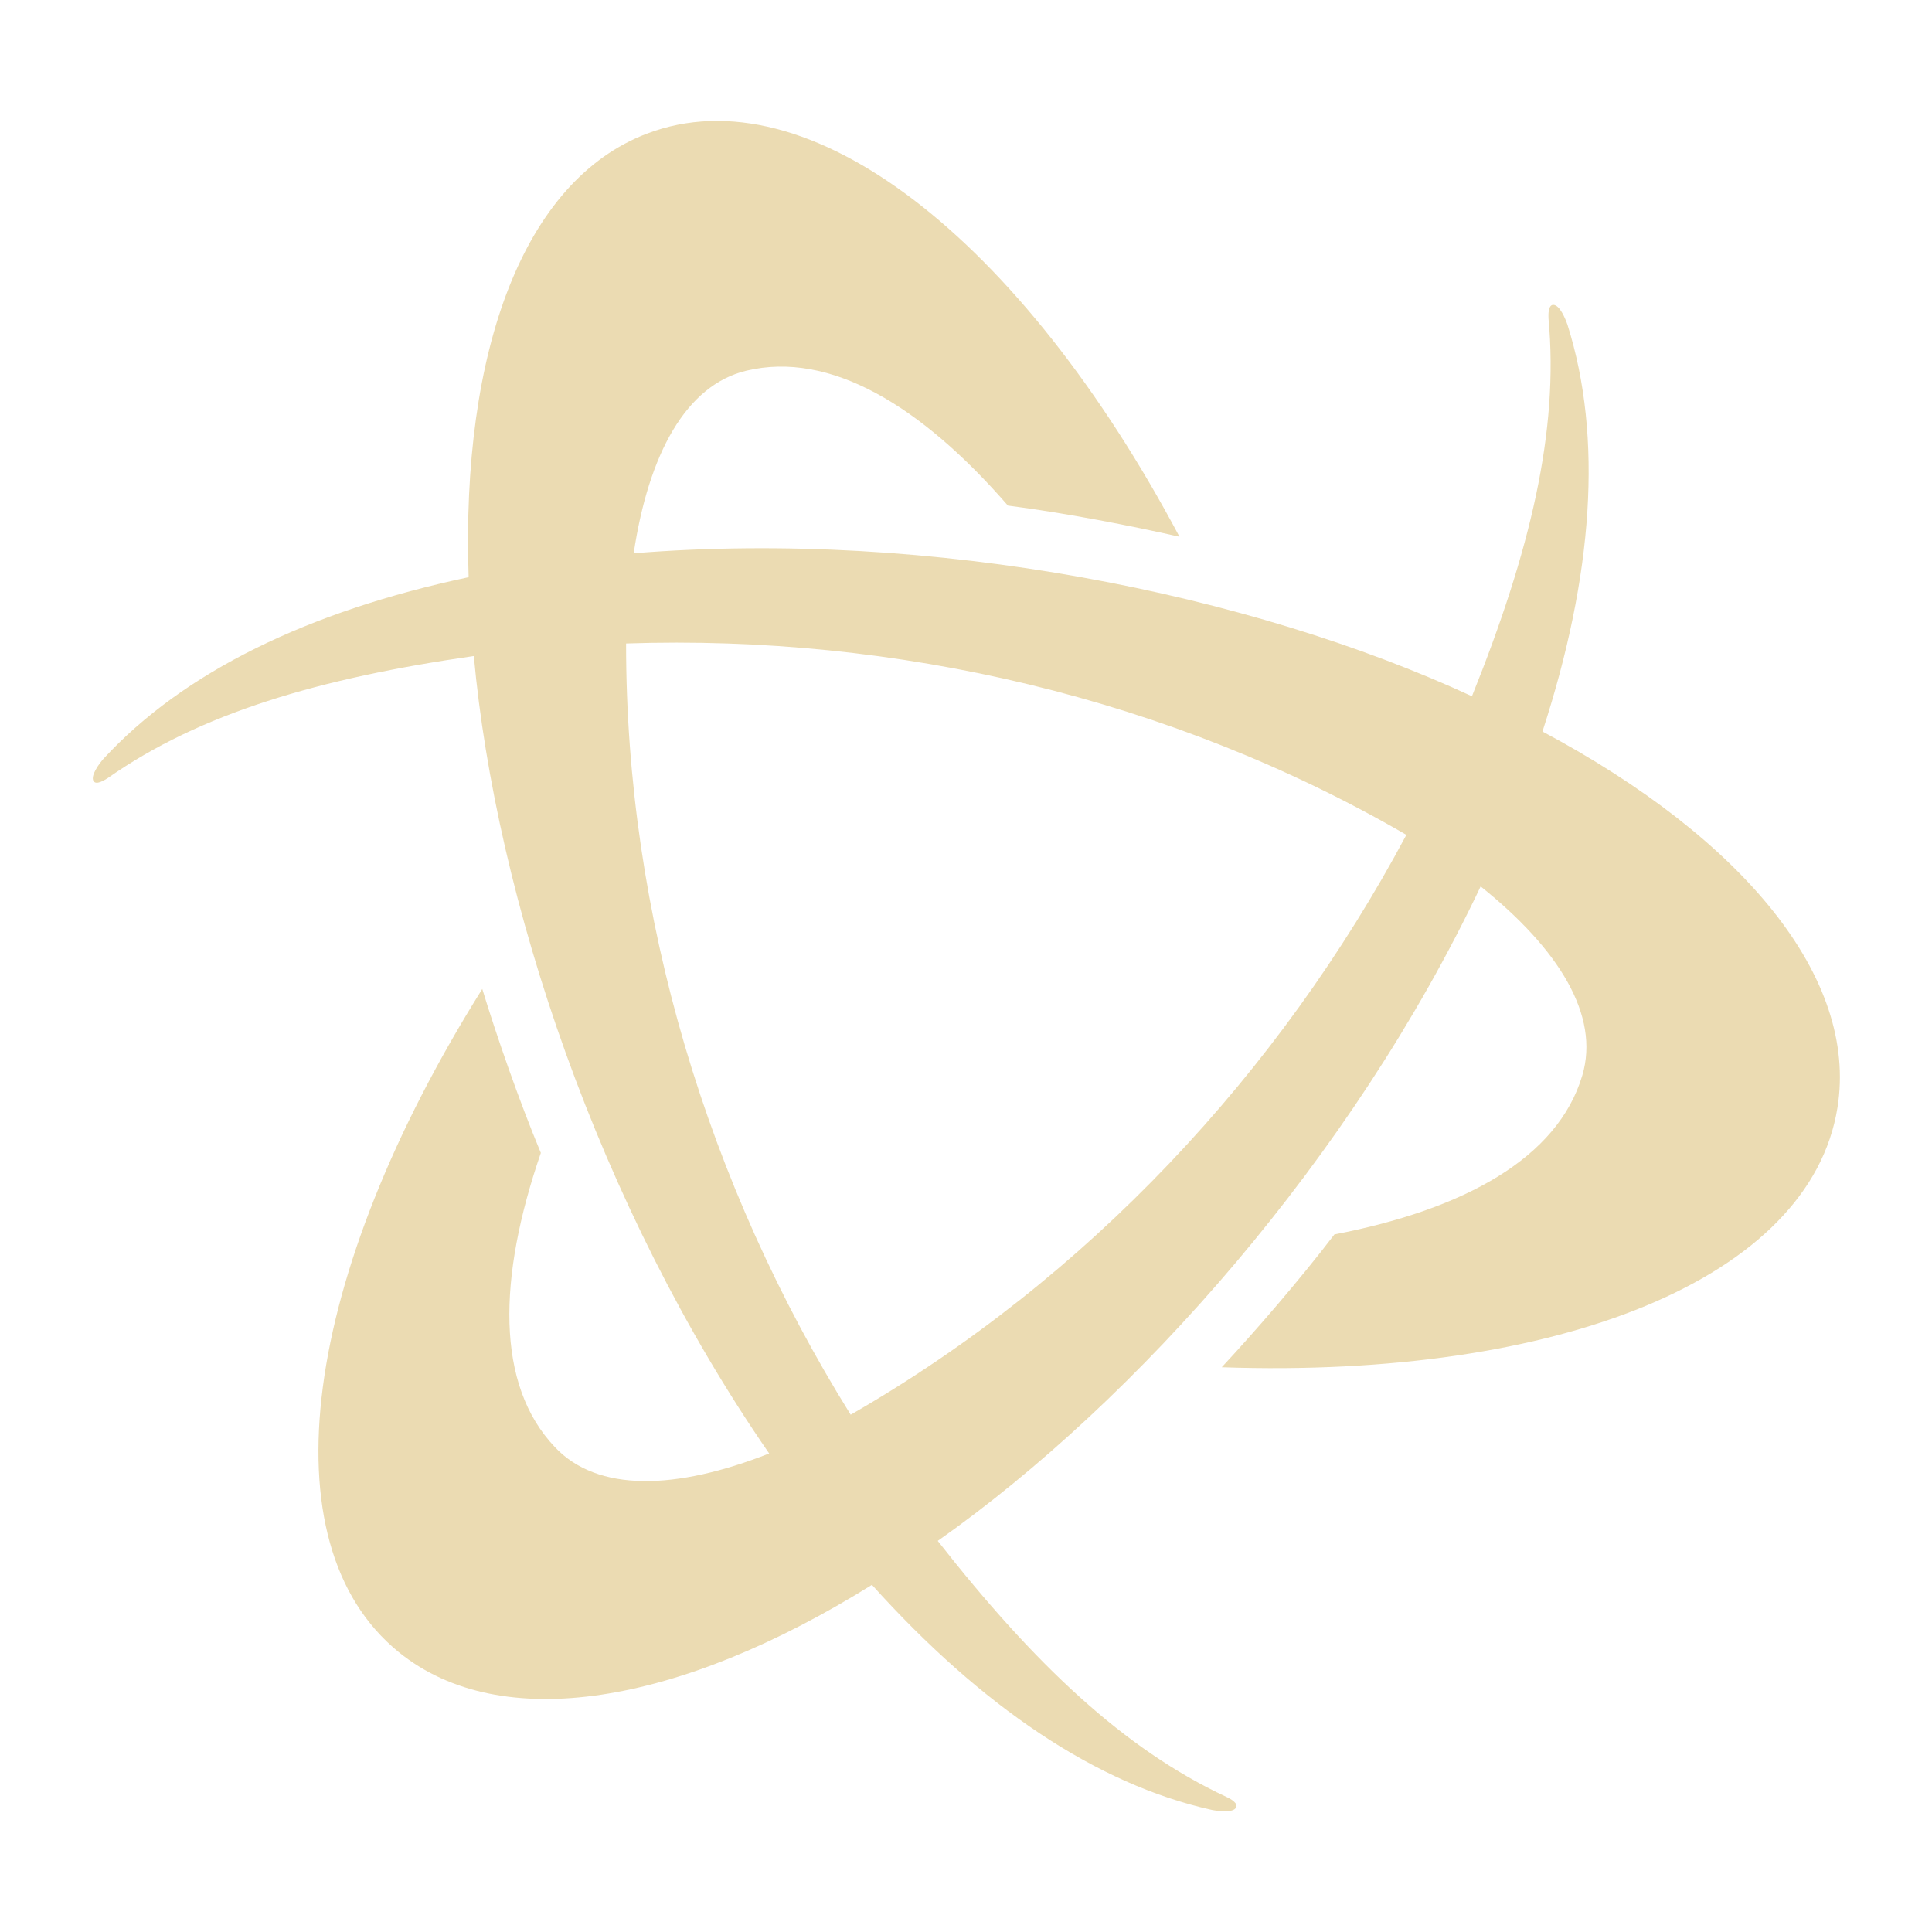 <svg width="16" height="16" version="1.1" viewBox="0 0 16 16" xmlns="http://www.w3.org/2000/svg">
  <defs>
    <style type="text/css" id="current-color-scheme">.ColorScheme-Text { color:#ebdbb2; } .ColorScheme-Highlight { color:#458588; }</style>
  </defs>
  <path class="ColorScheme-Text" fill="currentColor" d="m12.19 5.766c-1.831-0.847-4.465-1.384-6.942-1.184 0.123-0.82 0.432-1.392 0.933-1.512 0.692-0.166 1.447 0.289 2.166 1.117 0.47 0.06 1.03 0.169 1.421 0.258-1.312-2.467-3.073-3.849-4.411-3.338-1.018 0.388-1.539 1.79-1.476 3.673-1.327 0.282-2.361 0.784-3.025 1.505-0.034 0.039-0.108 0.138-0.082 0.183 0.022 0.036 0.087-0.005 0.118-0.024 0.767-0.538 1.751-0.827 3.032-1.011 0.183 2.009 1.032 4.559 2.446 6.604-0.772 0.304-1.421 0.323-1.775-0.053-0.49-0.516-0.473-1.399-0.116-2.436-0.183-0.439-0.369-0.977-0.485-1.358-1.486 2.371-1.804 4.588-0.692 5.492 0.847 0.687 2.32 0.439 3.919-0.557 0.907 1.008 1.86 1.652 2.815 1.864 0.051 0.01 0.174 0.027 0.2-0.019 0.022-0.036-0.048-0.075-0.08-0.089-0.849-0.396-1.592-1.102-2.39-2.12 1.65-1.163 3.432-3.174 4.496-5.42 0.649 0.519 0.989 1.069 0.842 1.565-0.203 0.683-0.974 1.109-2.053 1.317-0.289 0.379-0.661 0.808-0.933 1.1 2.793 0.096 4.872-0.736 5.099-2.149 0.174-1.076-0.781-2.229-2.443-3.116 0.42-1.29 0.502-2.436 0.207-3.369-0.017-0.048-0.063-0.164-0.118-0.164-0.041 0-0.041 0.08-0.039 0.113 0.087 0.931-0.152 1.93-0.634 3.128zm-5.145 5.95c-1.182-1.896-1.862-4.129-1.86-6.387 2.233-0.075 4.508 0.451 6.462 1.585-1.052 1.971-2.644 3.678-4.602 4.802z"/>
</svg>
